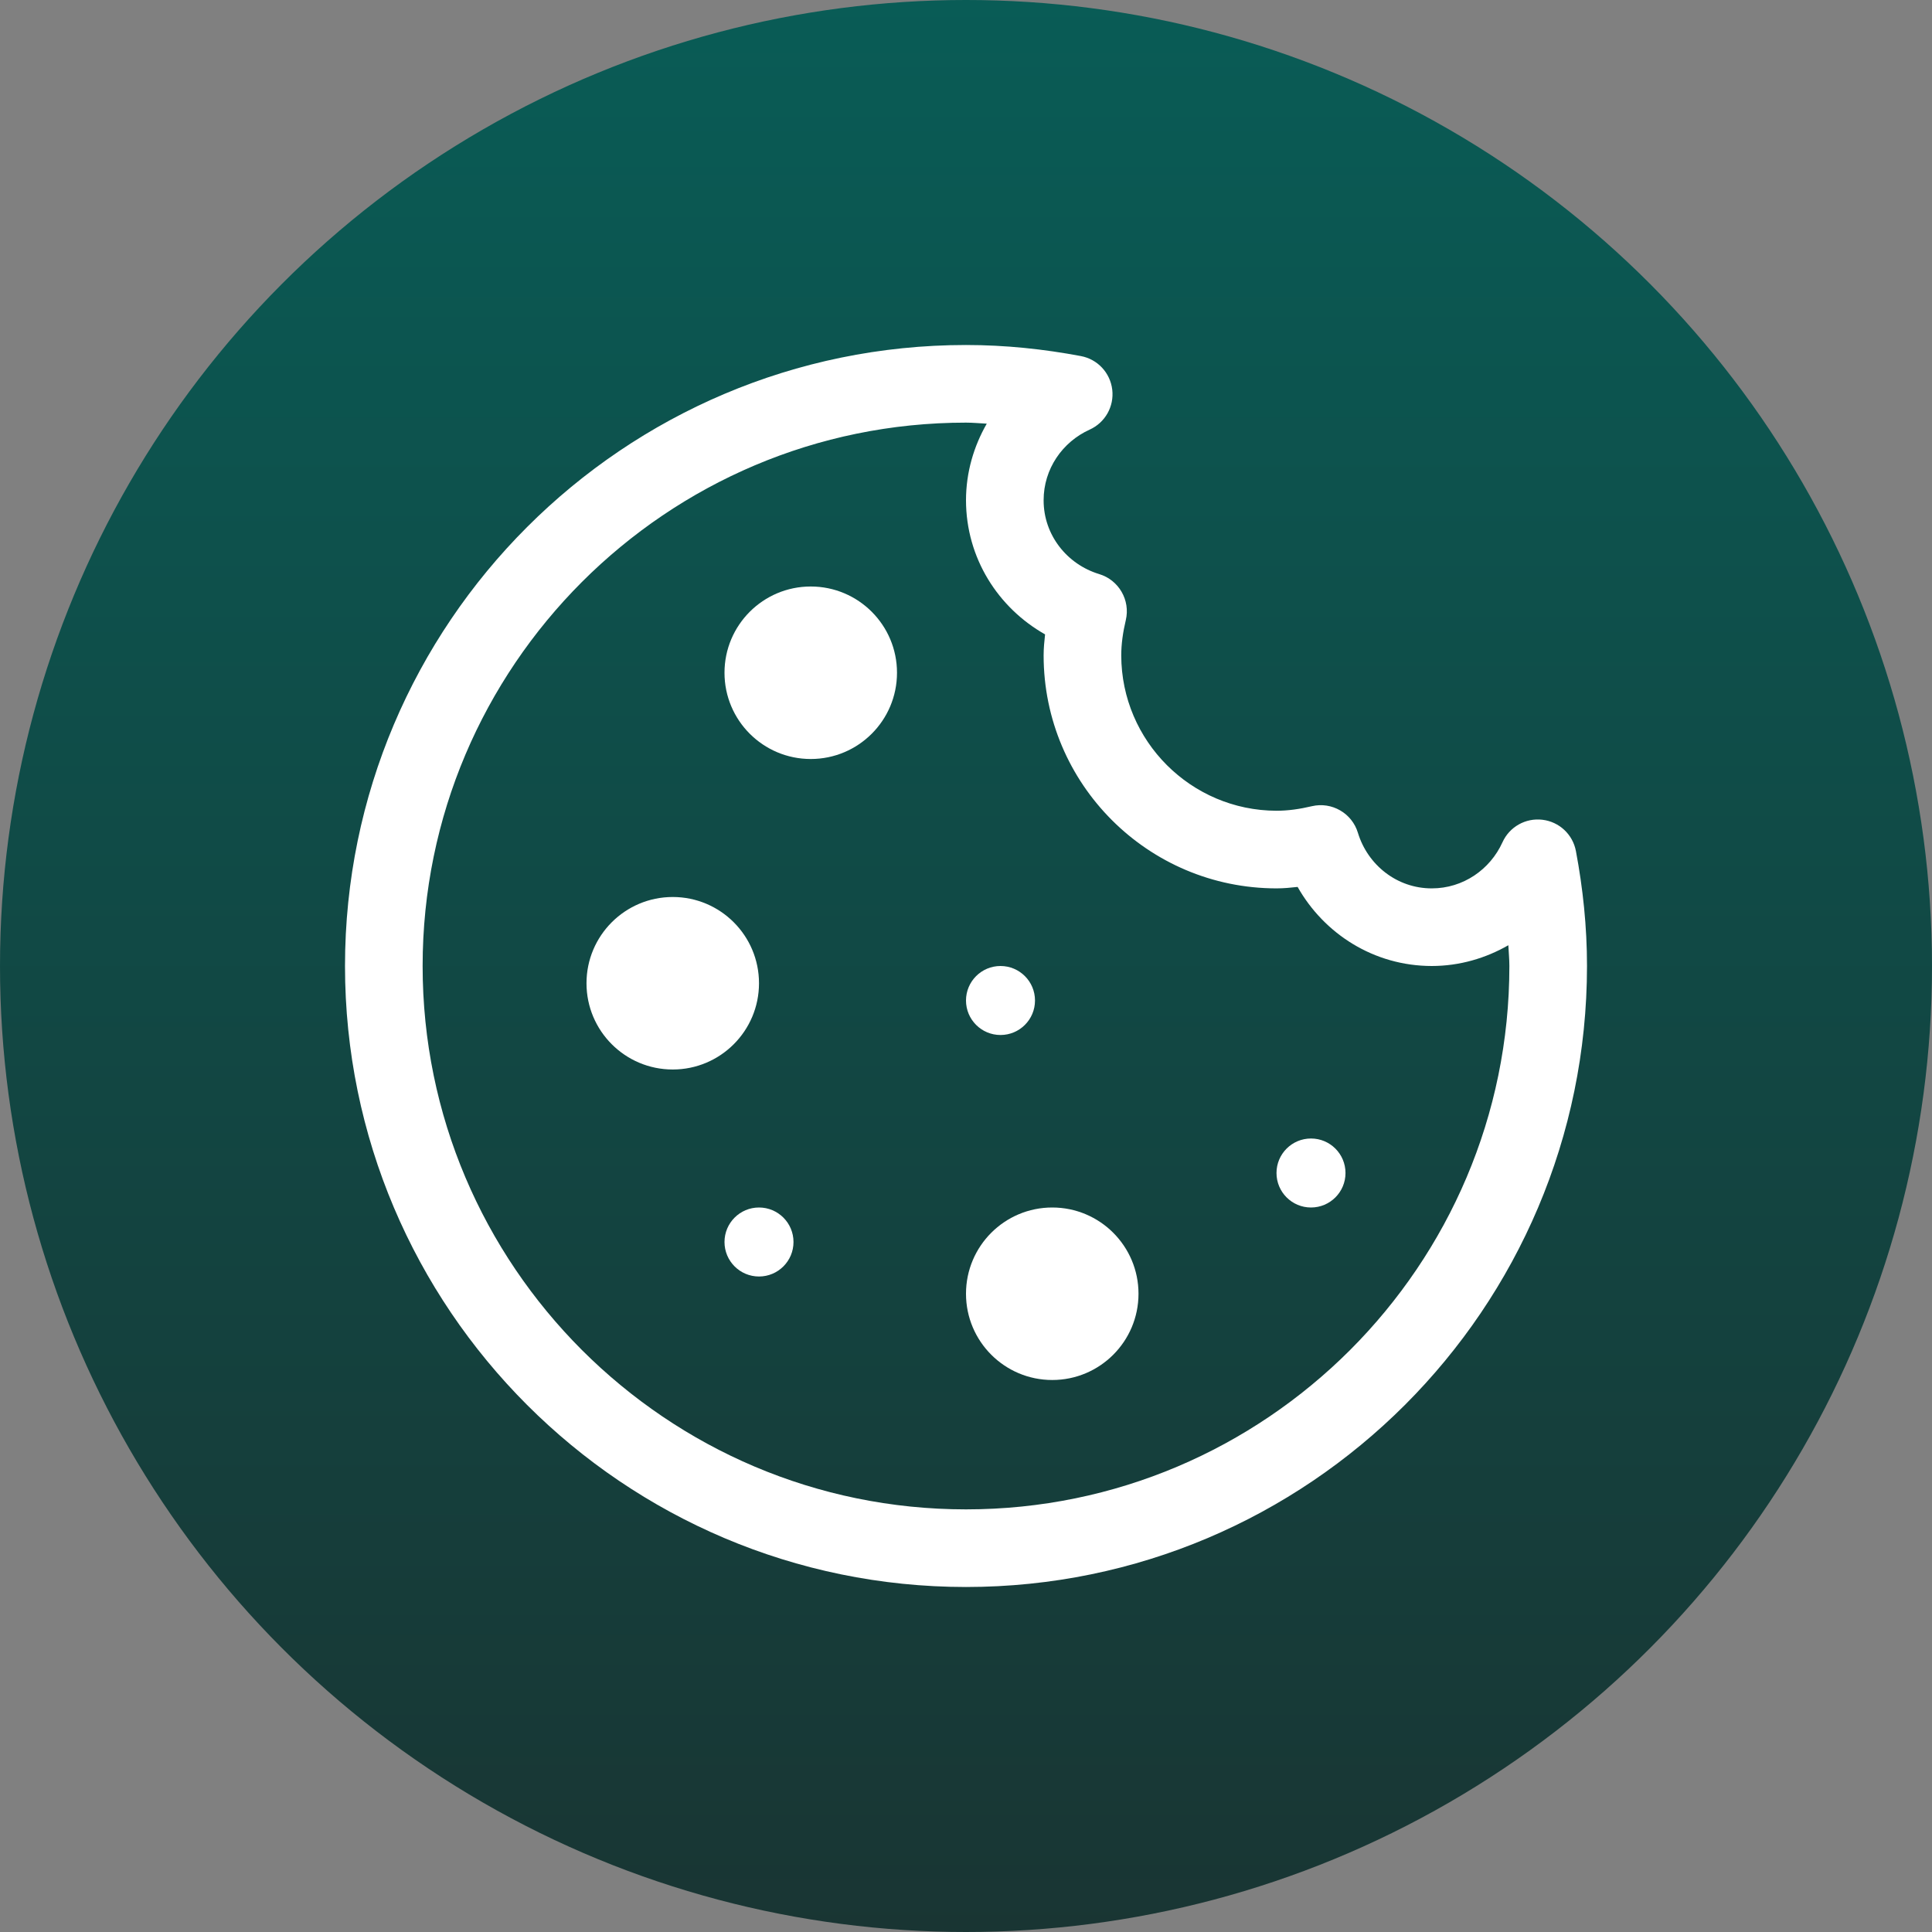 <svg xmlns="http://www.w3.org/2000/svg" width="56" height="56" viewBox="0 0 56 56">
  <rect x="0" y="0" width="56" height="56" fill="#808080" stroke="none"/>
  <defs>
    <linearGradient id="cookie-consent-icon-a" x1="50%" x2="50%" y1="0%" y2="100%">
      <stop offset="0%" stop-color="#095C56"/>
      <stop offset="100%" stop-color="#193533"/>
    </linearGradient>
  </defs>
  <g fill="none" fill-rule="evenodd">
    <circle cx="28" cy="28" r="28" fill="url(#cookie-consent-icon-a)" fill-rule="nonzero"/>
    <g fill="#FFF" fill-rule="nonzero" transform="translate(10 10)">
      <path d="M35.679,14.67 C35.588,14.186 35.196,13.819 34.707,13.761 C34.218,13.703 33.751,13.967 33.549,14.416 C33.192,15.203 32.409,15.751 31.501,15.75 C30.494,15.752 29.644,15.073 29.36,14.14 C29.189,13.571 28.604,13.233 28.026,13.368 C27.671,13.452 27.334,13.5 27,13.5 C24.522,13.495 22.505,11.478 22.5,9 C22.5,8.666 22.548,8.329 22.632,7.975 C22.768,7.397 22.429,6.811 21.86,6.64 C20.927,6.357 20.248,5.507 20.25,4.5 C20.249,3.591 20.797,2.809 21.584,2.453 C22.033,2.25 22.297,1.782 22.239,1.294 C22.18,0.804 21.814,0.412 21.33,0.321 C20.257,0.119 19.145,0 18,0 C8.071,0.002 0.002,8.071 0,18 C0.002,27.929 8.071,35.998 18,36 C27.929,35.998 35.998,27.929 36,18 C36,16.855 35.881,15.743 35.679,14.67 Z M29.132,29.132 C26.276,31.986 22.345,33.75 18,33.75 C13.655,33.75 9.725,31.986 6.868,29.132 C4.014,26.276 2.25,22.345 2.25,18 C2.25,13.655 4.014,9.725 6.868,6.868 C9.725,4.014 13.655,2.25 18,2.25 C18.203,2.25 18.401,2.271 18.602,2.28 C18.226,2.935 18.001,3.689 18,4.5 C18.002,6.18 18.934,7.62 20.292,8.388 C20.27,8.588 20.25,8.789 20.25,9 C20.252,12.725 23.275,15.748 27,15.75 C27.212,15.75 27.412,15.73 27.612,15.708 C28.38,17.065 29.819,17.998 31.5,18 C32.311,17.999 33.065,17.774 33.72,17.398 C33.729,17.598 33.75,17.797 33.75,18 C33.75,22.345 31.986,26.276 29.132,29.132 Z"/>
      <circle cx="13.5" cy="9.5" r="2.5"/>
      <circle cx="9.5" cy="18.5" r="2.5"/>
      <circle cx="20.5" cy="27.5" r="2.5"/>
      <circle cx="19" cy="19" r="1"/>
      <circle cx="28" cy="24" r="1"/>
      <circle cx="12" cy="26" r="1"/>
    </g>
  </g>
</svg>
